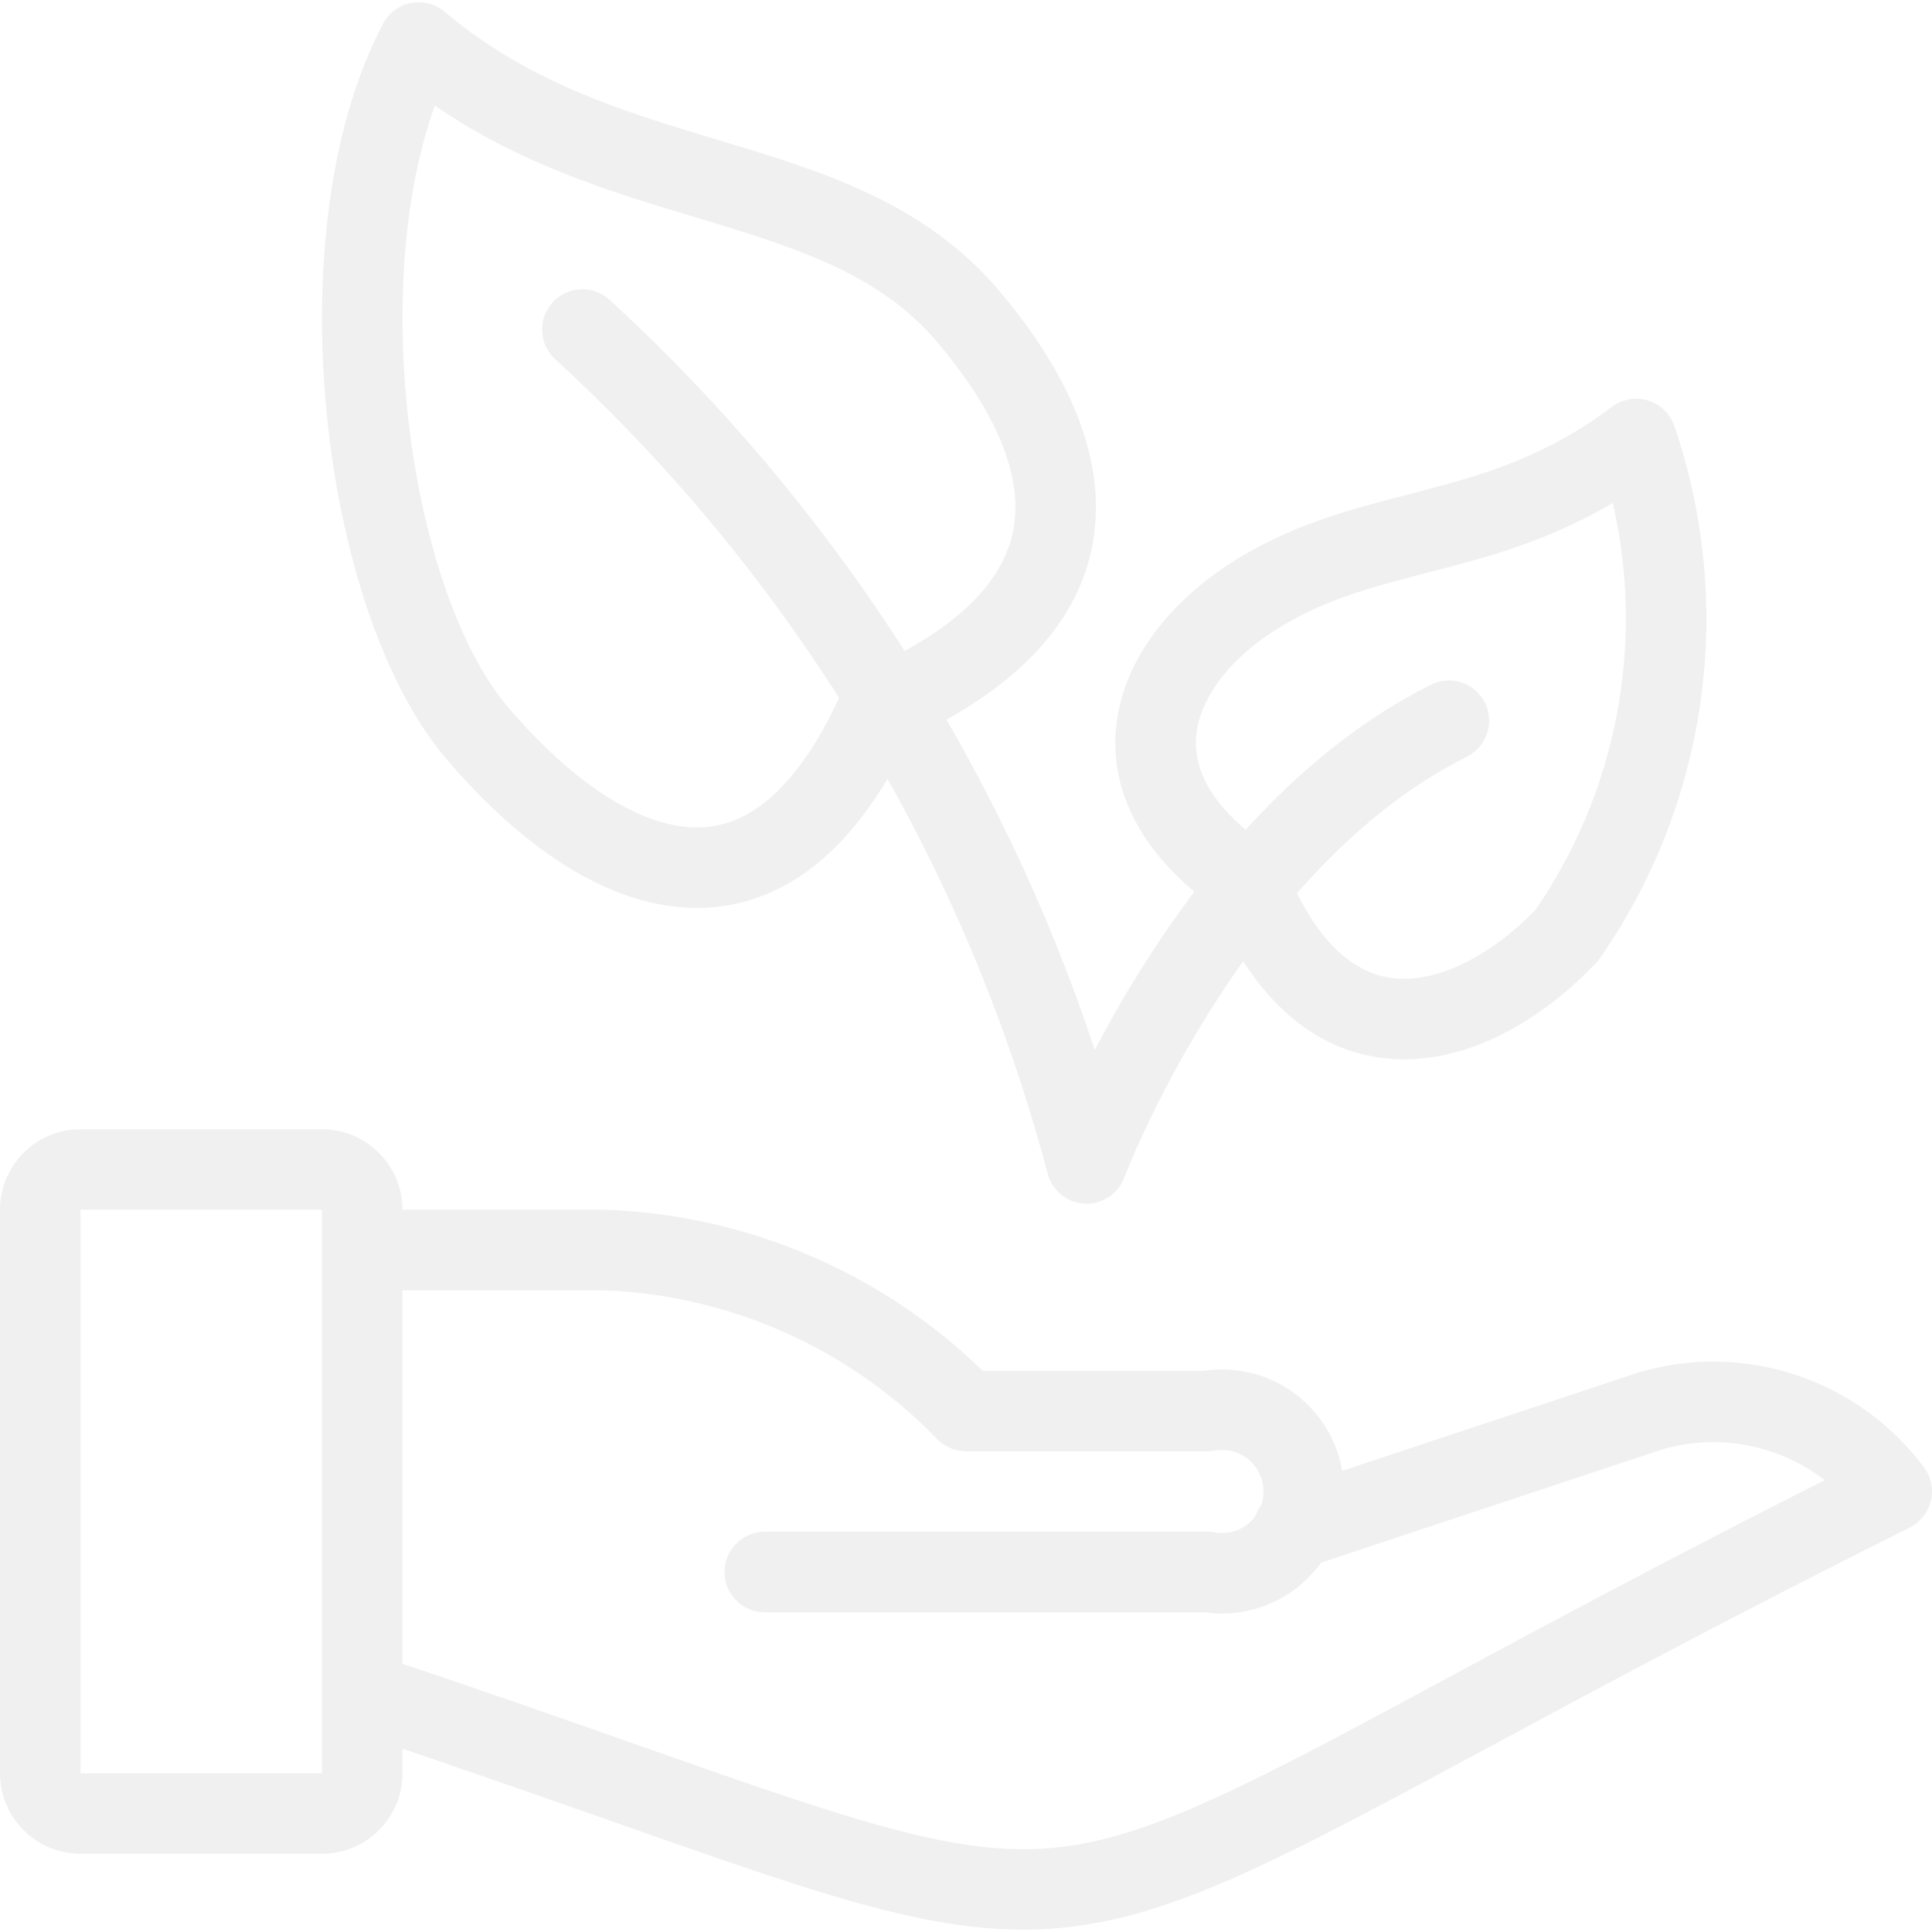 <svg width="24" height="24" viewBox="0 0 24 24" fill="none" xmlns="http://www.w3.org/2000/svg">
<g opacity="0.5" clip-path="url(#clip0_4724_8992)">
<path fill-rule="evenodd" clip-rule="evenodd" d="M20.472 4.975C20.625 5.022 20.747 5.14 20.799 5.291C21.174 6.389 21.287 7.56 21.126 8.709C20.965 9.858 20.536 10.953 19.873 11.906C19.858 11.927 19.843 11.946 19.825 11.964C19.231 12.591 18.368 13.158 17.445 13.159C16.481 13.16 15.645 12.553 15.096 11.28C14.172 10.613 13.767 9.809 13.871 8.979C13.974 8.16 14.558 7.482 15.224 7.037C15.982 6.532 16.761 6.331 17.476 6.147C17.548 6.128 17.619 6.11 17.69 6.091C18.472 5.886 19.226 5.656 20.025 5.054C20.152 4.957 20.319 4.928 20.472 4.975ZM17.742 7.111C17.008 7.302 16.39 7.462 15.779 7.869C15.245 8.225 14.917 8.681 14.864 9.104C14.816 9.48 14.97 9.991 15.781 10.539C15.864 10.595 15.929 10.674 15.966 10.767C16.418 11.898 16.987 12.16 17.444 12.159C17.966 12.159 18.573 11.821 19.074 11.303C19.635 10.487 19.998 9.551 20.135 8.57C20.244 7.795 20.209 7.008 20.034 6.249C19.293 6.685 18.589 6.89 17.944 7.059C17.875 7.077 17.808 7.094 17.742 7.111Z" fill="#E1E1E1"/>
<path fill-rule="evenodd" clip-rule="evenodd" d="M5.105 0.037C5.254 0.008 5.407 0.048 5.523 0.146C6.573 1.032 7.744 1.385 8.943 1.746C8.969 1.754 8.994 1.762 9.019 1.769C10.213 2.129 11.483 2.519 12.402 3.6L12.402 3.6C13.071 4.388 13.675 5.399 13.609 6.459C13.543 7.541 12.803 8.475 11.289 9.179C10.931 9.926 10.512 10.469 10.033 10.819C9.505 11.203 8.932 11.33 8.364 11.261C7.276 11.129 6.275 10.289 5.541 9.423C4.73 8.466 4.22 6.798 4.057 5.123C3.894 3.44 4.067 1.607 4.758 0.295C4.829 0.161 4.956 0.066 5.105 0.037ZM5.402 1.311C5.03 2.342 4.923 3.693 5.053 5.026C5.207 6.62 5.686 8.047 6.304 8.777C6.999 9.597 7.787 10.184 8.484 10.268C8.809 10.308 9.127 10.241 9.444 10.01C9.773 9.771 10.126 9.335 10.457 8.595C10.508 8.482 10.599 8.391 10.713 8.342C12.168 7.707 12.575 6.995 12.611 6.398C12.652 5.737 12.265 4.984 11.64 4.247C10.939 3.423 9.961 3.097 8.731 2.727C8.689 2.714 8.647 2.701 8.605 2.689C7.602 2.387 6.468 2.047 5.402 1.311Z" fill="#E1E1E1"/>
<path fill-rule="evenodd" clip-rule="evenodd" d="M6.866 3.755C7.053 3.551 7.369 3.538 7.572 3.724C10.348 6.271 12.42 9.481 13.6 13.043C13.764 12.729 13.964 12.373 14.201 11.998C14.97 10.78 16.155 9.315 17.775 8.506C18.022 8.382 18.322 8.482 18.446 8.729C18.569 8.976 18.469 9.277 18.222 9.4C16.841 10.09 15.777 11.376 15.046 12.532C14.684 13.105 14.413 13.633 14.232 14.017C14.142 14.209 14.074 14.364 14.03 14.471C14.008 14.524 13.992 14.564 13.981 14.591L13.969 14.621L13.967 14.627L13.966 14.628L13.966 14.629C13.89 14.832 13.691 14.963 13.473 14.952C13.256 14.941 13.071 14.791 13.015 14.581C11.984 10.693 9.86 7.181 6.896 4.461C6.693 4.274 6.679 3.958 6.866 3.755Z" fill="#E1E1E1"/>
<path fill-rule="evenodd" clip-rule="evenodd" d="M0 15.028C0 14.476 0.448 14.028 1 14.028H4C4.552 14.028 5 14.476 5 15.028V22.028C5 22.58 4.552 23.028 4 23.028H1C0.448 23.028 0 22.58 0 22.028V15.028ZM4 15.028H1V22.028H4V15.028Z" fill="#E1E1E1"/>
<path fill-rule="evenodd" clip-rule="evenodd" d="M20.358 17.048C20.999 16.859 21.682 16.871 22.315 17.082C22.949 17.293 23.502 17.694 23.901 18.229C23.989 18.348 24.021 18.5 23.987 18.643C23.952 18.788 23.856 18.909 23.724 18.975C21.495 20.089 19.811 20.996 18.47 21.718C17.975 21.984 17.527 22.226 17.115 22.443C15.606 23.239 14.55 23.736 13.518 23.905C12.463 24.078 11.48 23.902 10.127 23.484C9.437 23.27 8.616 22.982 7.616 22.63C6.691 22.305 5.613 21.926 4.342 21.502C4.08 21.415 3.938 21.132 4.026 20.87C4.113 20.608 4.396 20.466 4.658 20.553C5.975 20.992 7.057 21.373 7.974 21.696C8.949 22.039 9.738 22.316 10.423 22.528C11.728 22.932 12.532 23.054 13.357 22.919C14.205 22.78 15.124 22.363 16.648 21.559C17.051 21.346 17.493 21.108 17.984 20.843C19.203 20.187 20.721 19.37 22.667 18.387C22.467 18.232 22.242 18.112 21.999 18.031C21.562 17.885 21.091 17.876 20.649 18.005L16.224 19.474C15.962 19.561 15.679 19.419 15.592 19.157C15.505 18.895 15.646 18.612 15.909 18.525L20.343 17.053L20.358 17.048Z" fill="#E1E1E1"/>
<path fill-rule="evenodd" clip-rule="evenodd" d="M4 15.528C4 15.252 4.224 15.028 4.5 15.028H7.5C7.506 15.028 7.512 15.028 7.518 15.028C9.277 15.09 10.948 15.805 12.207 17.028H14.96C15.163 16.998 15.37 17.01 15.569 17.063C15.783 17.119 15.982 17.223 16.152 17.365C16.322 17.507 16.459 17.685 16.553 17.886C16.647 18.087 16.696 18.306 16.696 18.528C16.696 18.75 16.647 18.969 16.553 19.17C16.459 19.37 16.322 19.548 16.152 19.691C15.982 19.833 15.783 19.936 15.569 19.993C15.37 20.046 15.163 20.058 14.96 20.028H9.5C9.224 20.028 9 19.804 9 19.528C9 19.252 9.224 19.028 9.5 19.028H15C15.03 19.028 15.059 19.03 15.088 19.036C15.163 19.049 15.239 19.046 15.312 19.027C15.385 19.007 15.453 18.972 15.511 18.924C15.569 18.875 15.615 18.815 15.647 18.746C15.679 18.678 15.696 18.603 15.696 18.528C15.696 18.452 15.679 18.378 15.647 18.309C15.615 18.241 15.569 18.18 15.511 18.132C15.453 18.084 15.385 18.049 15.312 18.029C15.239 18.01 15.163 18.007 15.088 18.02C15.059 18.025 15.03 18.028 15 18.028H12C11.865 18.028 11.735 17.973 11.641 17.876C10.548 16.747 9.061 16.085 7.491 16.028H4.5C4.224 16.028 4 15.804 4 15.528Z" fill="#E1E1E1"/>
</g>
<defs>
<clipPath id="clip0_4724_8992">
<rect width="24" height="24" fill="white"/>
</clipPath>
</defs>
</svg>

